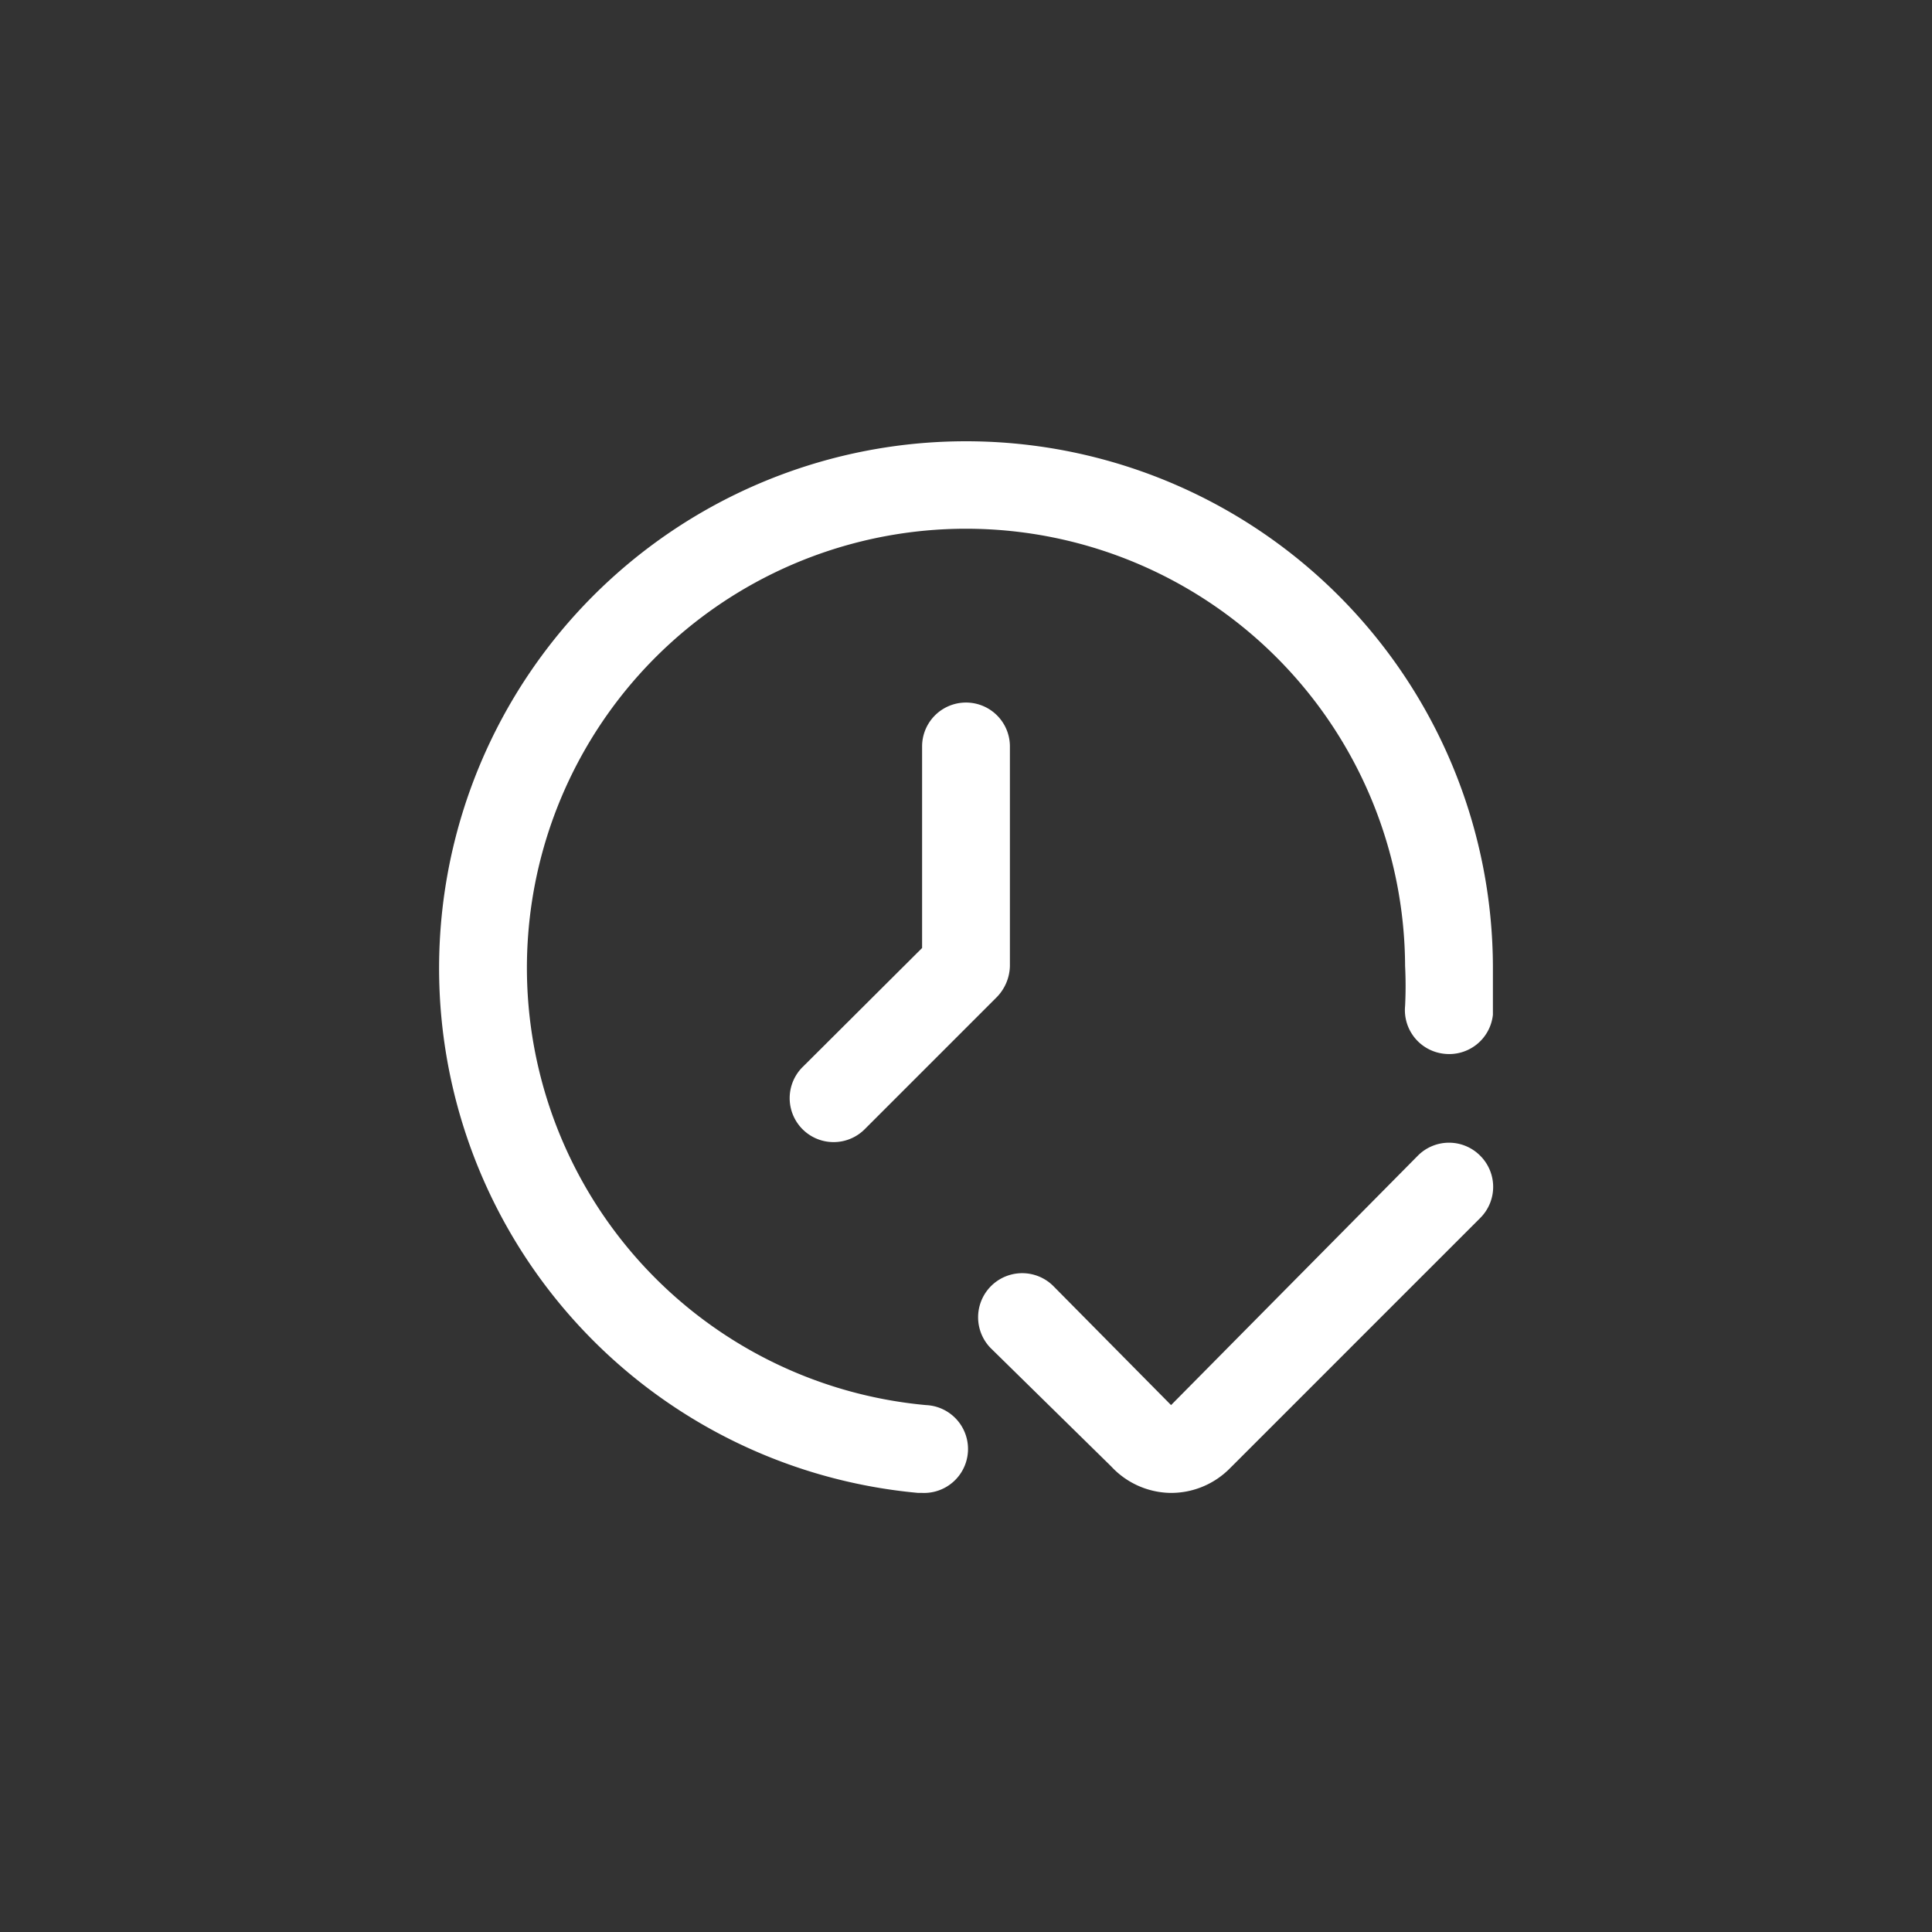 <svg xmlns="http://www.w3.org/2000/svg" viewBox="0 0 44 44"><rect x="0" y="0" width="44" height="44" fill="#333333" stroke="none"/><defs><style>.cls-1{fill:#fff;}.cls-2{fill:none;}</style></defs><title>clock-check</title><g id="Слой_2" data-name="Слой 2"><g id="Слой_4" data-name="Слой 4"><g id="clock-check"><path class="cls-1" d="M33.71,26.32a1,1,0,0,0-1.42,0L26.67,32,24,29.3a1,1,0,1,0-1.44,1.4l2.75,2.7a1.88,1.88,0,0,0,1.34.6h0A1.88,1.88,0,0,0,28,33.45l5.71-5.71a1,1,0,0,0,0-1.42Z"/><path class="cls-1" d="M21.09,32A10,10,0,1,1,32,22a9.1,9.1,0,0,1,0,.91,1,1,0,0,0,.9,1.09h0A1,1,0,0,0,34,23.11v0c0-.36,0-.72,0-1.09A12,12,0,1,0,20.91,34H21a1,1,0,1,0,.09-2Z"/><path class="cls-1" d="M21,17v4.59l-2.71,2.7a1,1,0,0,0,1.39,1.44l0,0,3-3A1.05,1.05,0,0,0,23,22V17a1,1,0,0,0-2,0Z"/><circle class="cls-2" cx="22" cy="22" r="22"/><rect class="cls-2" x="10" y="10" width="24" height="24"/></g></g></g></svg>